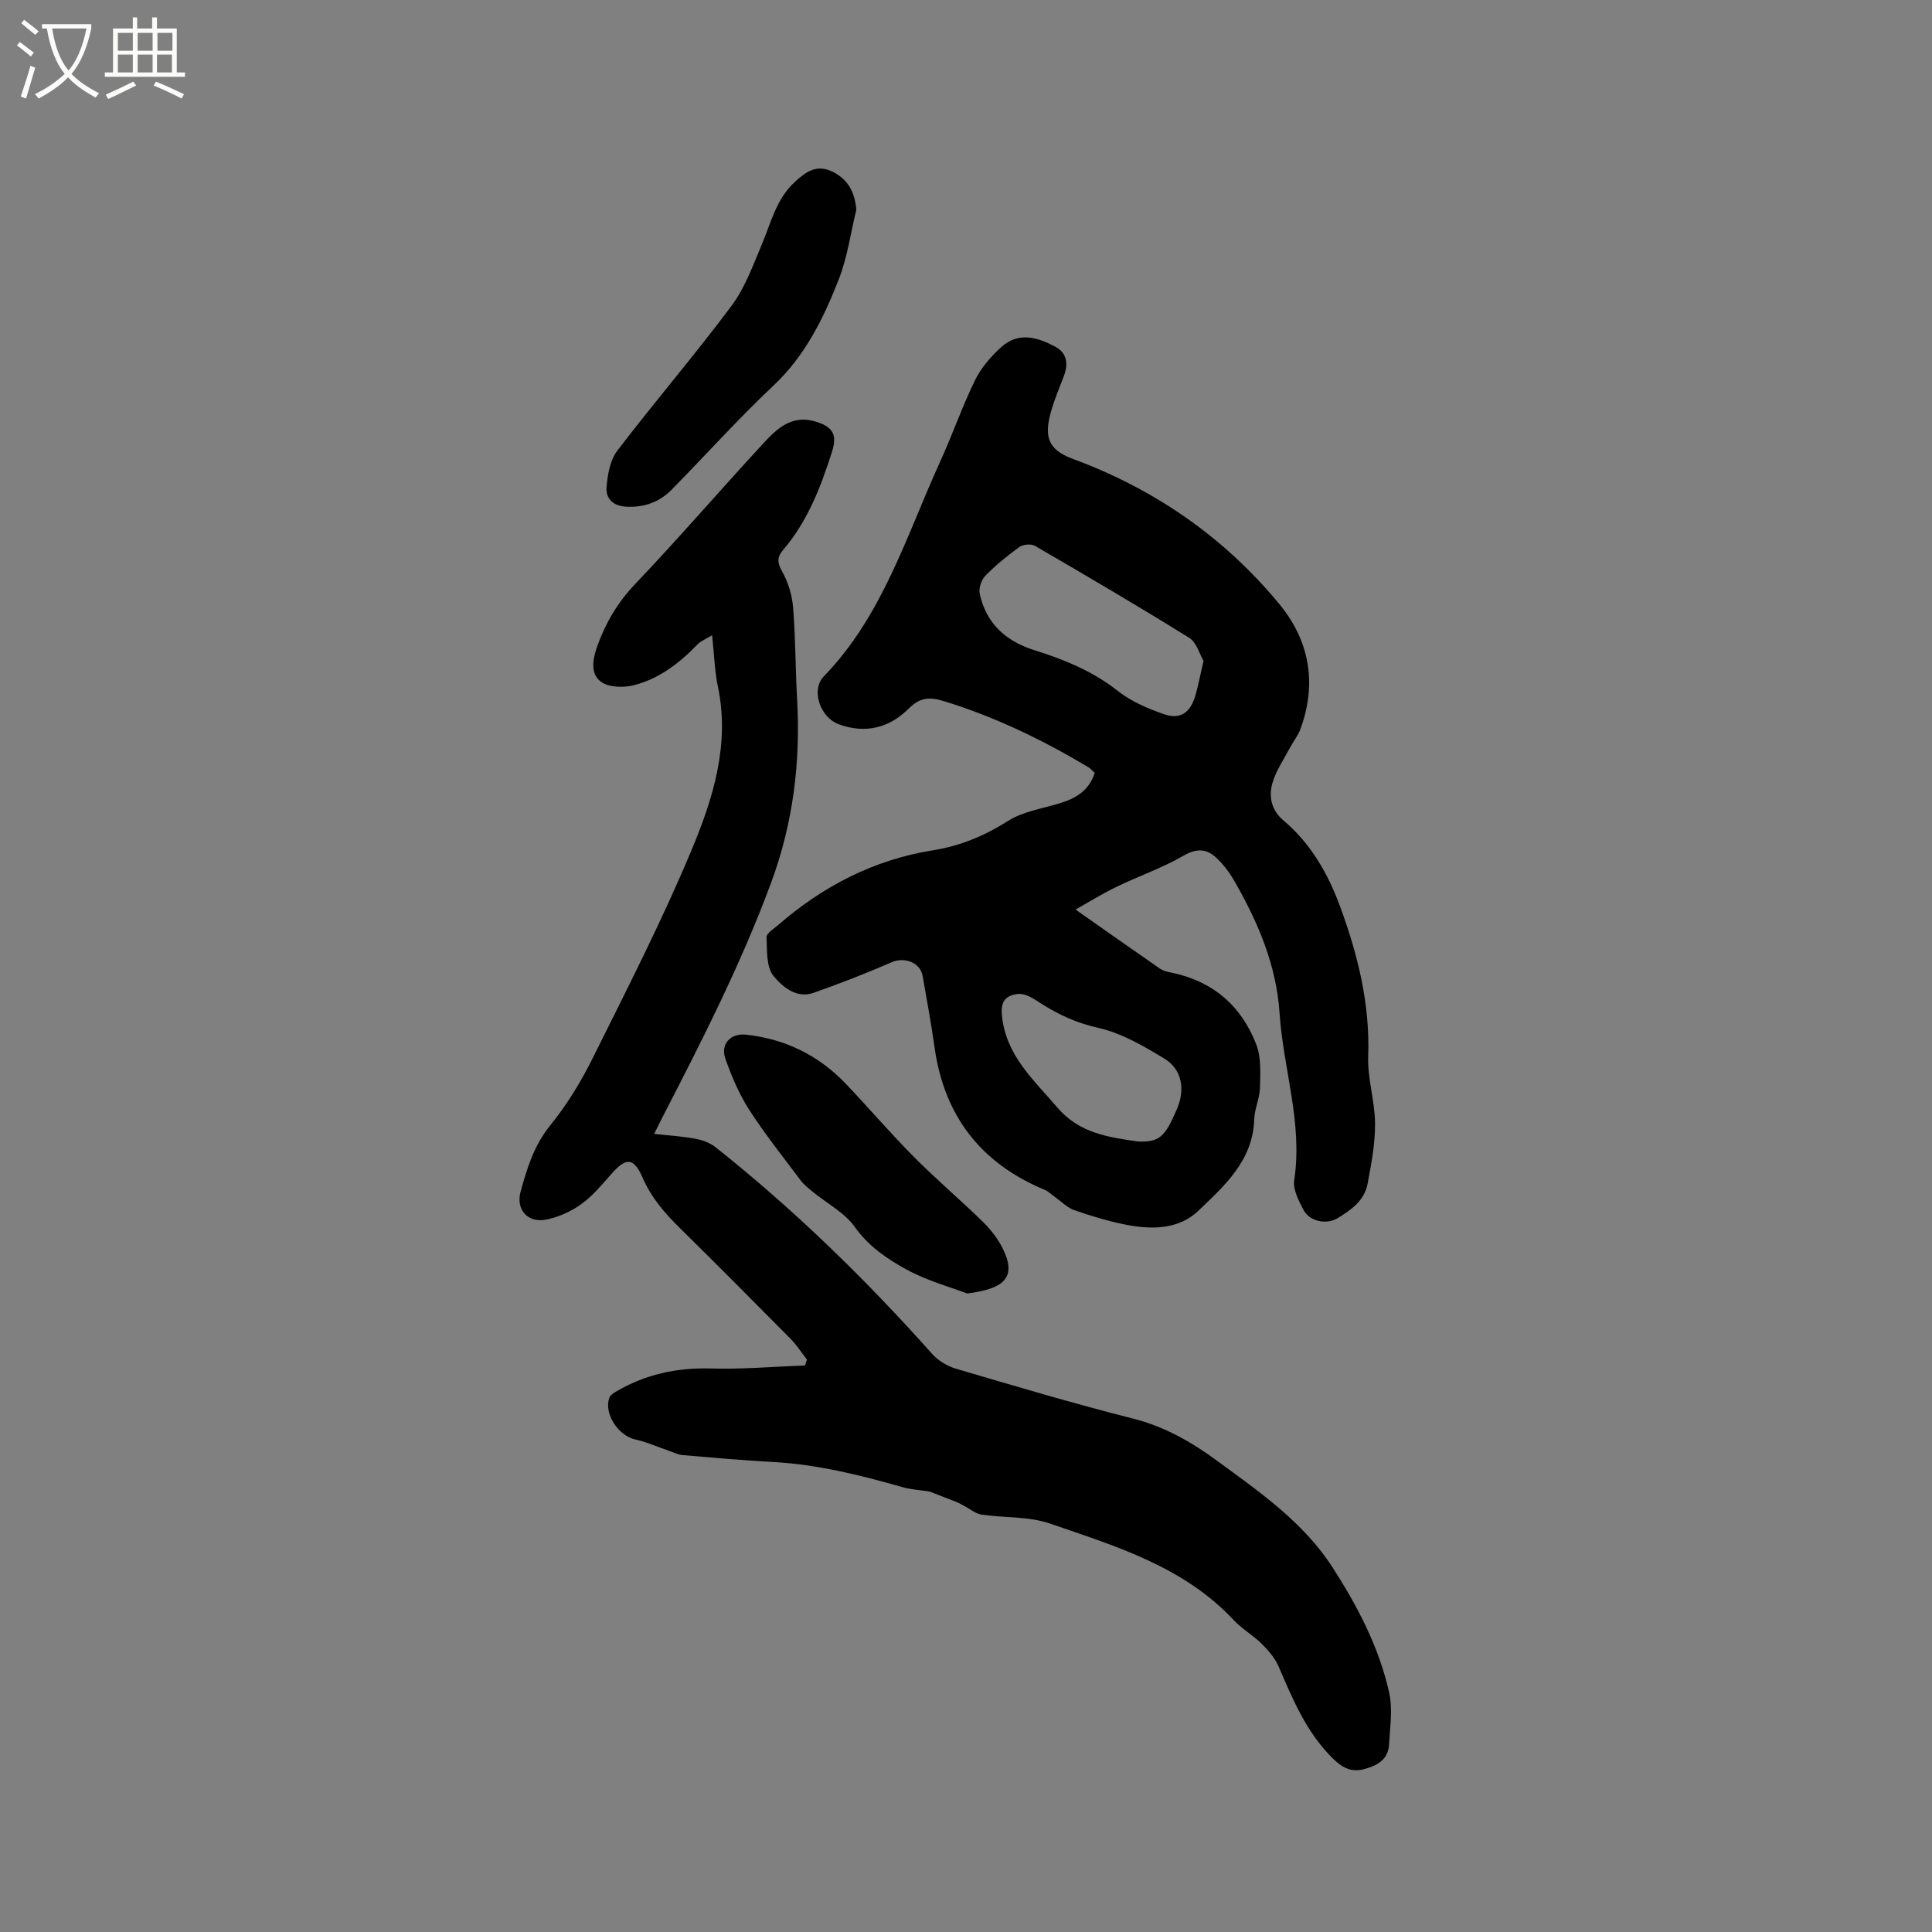 <svg enable-background="new 0 0 400 400" viewBox="0 0 400 400" xmlns="http://www.w3.org/2000/svg"><rect x="0" y="0" width="400" height="400" fill="#808080" stroke="none"/><path d="m6.4 11.7c-1-.8-1.9-1.6-2.9-2.3l.6-.7c.9.7 1.9 1.4 2.9 2.2zm-2.1 8.3c.7-2.1 1.4-4.2 2-6.4.2.1.6.3 1 .4-.7 2.3-1.3 4.4-1.9 6.4zm3-12.8c-1.1-.9-2.1-1.7-2.9-2.4l.6-.7c1 .8 2 1.5 3 2.4zm1.4-1.3v-.9h10.2v.9c-.9 4.2-2.3 7.3-4.1 9.4 1.3 1.4 3.2 2.7 5.7 4-.2.2-.4.5-.7.9-2.5-1.4-4.4-2.7-5.7-4.2-1.4 1.5-3.5 3-6.1 4.4 0 0 0 0-.1-.1-.3-.4-.5-.7-.7-.8 2.7-1.3 4.7-2.8 6.2-4.2-1.8-2.2-3-5.3-3.7-9.4zm9.2 0h-7.1c.6 3.8 1.7 6.7 3.4 8.7 1.7-2 2.9-4.8 3.7-8.7z" fill="#fbfcfa"/><path d="m31.6 3.6h.9v2.3h4.1v9.1h1.7v.9h-16.6v-.9h1.7v-9.1h4.1v-2.3h.9v2.3h3.1v-2.3zm-4 13.3.6.8c-1.9.9-3.8 1.9-5.8 2.8-.2-.3-.3-.6-.5-.9 2-.9 3.9-1.8 5.7-2.7zm-3.2-10.1v3.7h3.1v-3.7zm0 4.5v3.7h3.1v-3.7zm4.1-4.5v3.7h3.1v-3.7zm0 4.5v3.7h3.1v-3.7zm9.1 9.1c-2.1-1.1-4.1-2-5.8-2.7l.5-.8c2.2.9 4.1 1.8 5.8 2.6zm-1.9-13.6h-3.1v3.7h3.1zm-3.2 4.5v3.7h3.1v-3.7z" fill="#fbfcfa"/><path d="m222.68 188.31c6.32 4.44 11.89 8.37 17.49 12.24.66.46 1.55.66 2.36.82 8.59 1.76 14.49 6.89 17.58 14.91 1.04 2.69.82 5.95.75 8.94-.05 2.19-1.12 4.35-1.19 6.54-.27 8.54-6.16 13.75-11.58 18.93-4.18 3.99-9.93 3.91-15.38 2.79-3.51-.72-6.97-1.77-10.36-2.96-1.4-.49-2.54-1.71-3.79-2.59-.77-.54-1.47-1.26-2.32-1.61-13.22-5.51-20.78-15.34-22.76-29.53-.69-4.93-1.6-9.82-2.46-14.73-.49-2.81-3.77-3.99-6.41-2.84-5.31 2.31-10.73 4.42-16.19 6.34-3.58 1.26-6.48-1.34-8.26-3.48-1.54-1.85-1.33-5.3-1.45-8.07-.03-.78 1.46-1.69 2.33-2.44 9.32-8.09 19.88-13.58 32.18-15.54 5.59-.89 10.65-2.99 15.51-6.08 3.02-1.92 6.91-2.5 10.45-3.57 3.38-1.02 6.26-2.55 7.47-6.37-.46-.41-.87-.9-1.38-1.21-9.49-5.65-19.37-10.44-29.96-13.67-2.68-.82-4.81-.8-7.1 1.51-4.01 4.04-9.03 5.37-14.61 3.29-3.74-1.39-5.79-7.06-3.04-9.89 12.19-12.59 17.07-29.07 24.07-44.42 2.55-5.58 4.56-11.41 7.25-16.92 1.25-2.56 3.27-4.89 5.41-6.83 3.62-3.28 7.63-2 11.21-.08 2.44 1.31 2.71 3.56 1.76 6.07-1.08 2.86-2.33 5.7-2.99 8.67-1.06 4.7.51 6.88 4.96 8.52 16.83 6.23 31.17 16.14 42.59 29.95 6.31 7.63 7.9 16.49 4.41 25.97-.5 1.36-1.46 2.54-2.15 3.83-1.27 2.41-2.89 4.73-3.63 7.3-.82 2.82-.23 5.65 2.28 7.77 5.68 4.78 9.22 11.02 11.74 17.86 3.68 10 6.19 20.18 5.8 31.01-.16 4.59 1.39 9.23 1.42 13.86.03 4.16-.77 8.35-1.54 12.47-.65 3.5-3.44 5.48-6.29 7.18-2.28 1.35-5.73.61-6.95-1.7-1.01-1.91-2.25-4.26-1.96-6.19 1.81-11.82-2.27-23.06-3.03-34.61-.66-9.95-4.49-18.89-9.39-27.4-.99-1.72-2.24-3.38-3.68-4.73-2.03-1.91-4.09-2.04-6.83-.45-4.36 2.53-9.22 4.19-13.77 6.4-2.99 1.43-5.82 3.2-8.57 4.74zm26.5-51.47c-.79-1.33-1.41-3.82-2.98-4.79-10.52-6.55-21.22-12.81-31.93-19.04-.79-.46-2.46-.3-3.23.25-2.49 1.79-4.89 3.76-7.03 5.94-.82.84-1.41 2.57-1.17 3.7 1.31 6.18 5.42 9.86 11.31 11.71 6.19 1.94 12.08 4.34 17.29 8.45 2.74 2.16 6.17 3.63 9.51 4.79 3.36 1.17 5.42-.22 6.48-3.65.64-2.11 1.03-4.3 1.75-7.36zm-13.59 99.5c4.41.14 5.57-.83 8.1-6.76 1.72-4.02 1.04-8.18-2.61-10.4-4.3-2.61-8.88-5.29-13.69-6.37-4.29-.96-7.94-2.59-11.51-4.83-.99-.62-1.95-1.31-3-1.78-.7-.31-1.58-.51-2.33-.39-2.44.37-3.37 1.61-3.12 4.34.77 8.33 6.53 13.35 11.49 19.16 4.6 5.36 10.53 6.11 16.67 7.03z"/><path d="m192.48 308.81c-1.98-.31-3.92-.42-5.73-.94-8.76-2.5-17.57-4.68-26.72-5.18-6.24-.34-12.47-.89-18.7-1.43-1-.09-1.97-.6-2.95-.93-2.28-.78-4.51-1.79-6.85-2.3-3.51-.77-6.56-5.35-5.37-8.65.21-.58.98-1.03 1.58-1.38 6.02-3.49 12.46-4.87 19.45-4.67 6.48.19 12.99-.39 19.48-.62.14-.4.27-.81.41-1.21-1.13-1.45-2.13-3.02-3.41-4.32-7.6-7.69-15.23-15.36-22.94-22.95-3.12-3.07-5.88-6.27-7.67-10.37-1.85-4.25-3.41-4.27-6.44-.85-1.97 2.22-3.9 4.59-6.27 6.29-2.15 1.54-4.79 2.73-7.37 3.22-3.69.7-6.21-2.08-5.2-5.77 1.32-4.85 2.78-9.61 6.14-13.75 3.43-4.24 6.36-9.01 8.78-13.9 7.11-14.31 14.42-28.57 20.56-43.3 4.41-10.58 7.88-21.74 5.37-33.67-.67-3.19-.75-6.51-1.2-10.61-1.27.78-2.34 1.18-3.05 1.92-3.74 3.89-7.97 7.13-13.21 8.44-2.12.53-5.16.45-6.76-.74-2.24-1.66-1.71-4.69-.75-7.36 1.73-4.83 4.2-9.03 7.82-12.84 8.84-9.28 17.21-18.99 25.89-28.42 3.07-3.34 6.24-6.92 11.67-5.18 3.49 1.11 4.32 2.74 3.2 6.24-2.32 7.29-5.05 14.37-10.11 20.29-1.28 1.5-1.22 2.63-.2 4.44 1.24 2.21 2.06 4.88 2.27 7.41.51 6.32.48 12.69.83 19.02.73 13.06-.8 25.67-5.4 38.07-6.16 16.64-14.15 32.38-22.26 48.08-.58 1.12-1.13 2.26-1.94 3.87 3.05.34 5.84.5 8.57 1.01 1.47.27 3.04.86 4.19 1.78 16.23 12.89 31.02 27.3 44.8 42.76 1.25 1.4 3.14 2.54 4.95 3.07 12.18 3.59 24.37 7.22 36.67 10.33 6.56 1.66 12.11 4.86 17.42 8.76 8.8 6.46 17.84 12.69 23.9 22.1 5.18 8.06 9.61 16.52 11.69 25.91.75 3.39.16 7.11-.03 10.67-.16 3.17-2.48 4.43-5.2 5.14-2.65.7-4.52-.33-6.46-2.24-5.45-5.37-8.26-12.18-11.2-19-.76-1.76-2.13-3.35-3.51-4.72-1.8-1.79-4.09-3.08-5.82-4.93-10.38-11.09-24.41-15.28-38.07-19.98-4.4-1.51-9.43-1.14-14.13-1.84-1.25-.19-2.38-1.18-3.57-1.8-.55-.29-1.09-.6-1.66-.83-1.88-.74-3.78-1.47-5.49-2.14z"/><path d="m177.29 43.41c-1.17 4.82-1.84 9.84-3.63 14.42-3.15 8.06-6.93 15.78-13.48 21.96-7.32 6.89-14.06 14.41-21.11 21.58-2.58 2.62-5.76 3.75-9.51 3.53-2.69-.16-4.15-1.75-3.98-3.97.2-2.6.71-5.63 2.22-7.61 7.71-10.11 16.02-19.77 23.62-29.96 2.84-3.8 4.53-8.52 6.39-12.96 1.87-4.47 2.96-9.27 6.77-12.75 2.32-2.12 4.51-3.73 7.85-2.07 2.97 1.5 4.54 3.95 4.86 7.83z"/><path d="m200.24 267.8c-3.46-1.32-8.32-2.63-12.61-4.99-3.99-2.19-7.8-4.76-10.65-8.78-2.13-2.99-5.79-4.88-8.74-7.3-.89-.73-1.82-1.48-2.51-2.39-3.61-4.82-7.38-9.54-10.63-14.59-2.08-3.23-3.62-6.89-4.91-10.53-1.08-3.05 1.05-5.36 4.3-5 8.09.89 15.02 4.28 20.64 10.18 4.75 4.99 9.23 10.24 14.08 15.12 4.62 4.66 9.65 8.91 14.34 13.5 1.63 1.6 3.1 3.52 4.1 5.56 3.04 6.18-.17 8.31-7.41 9.22z"/></svg>